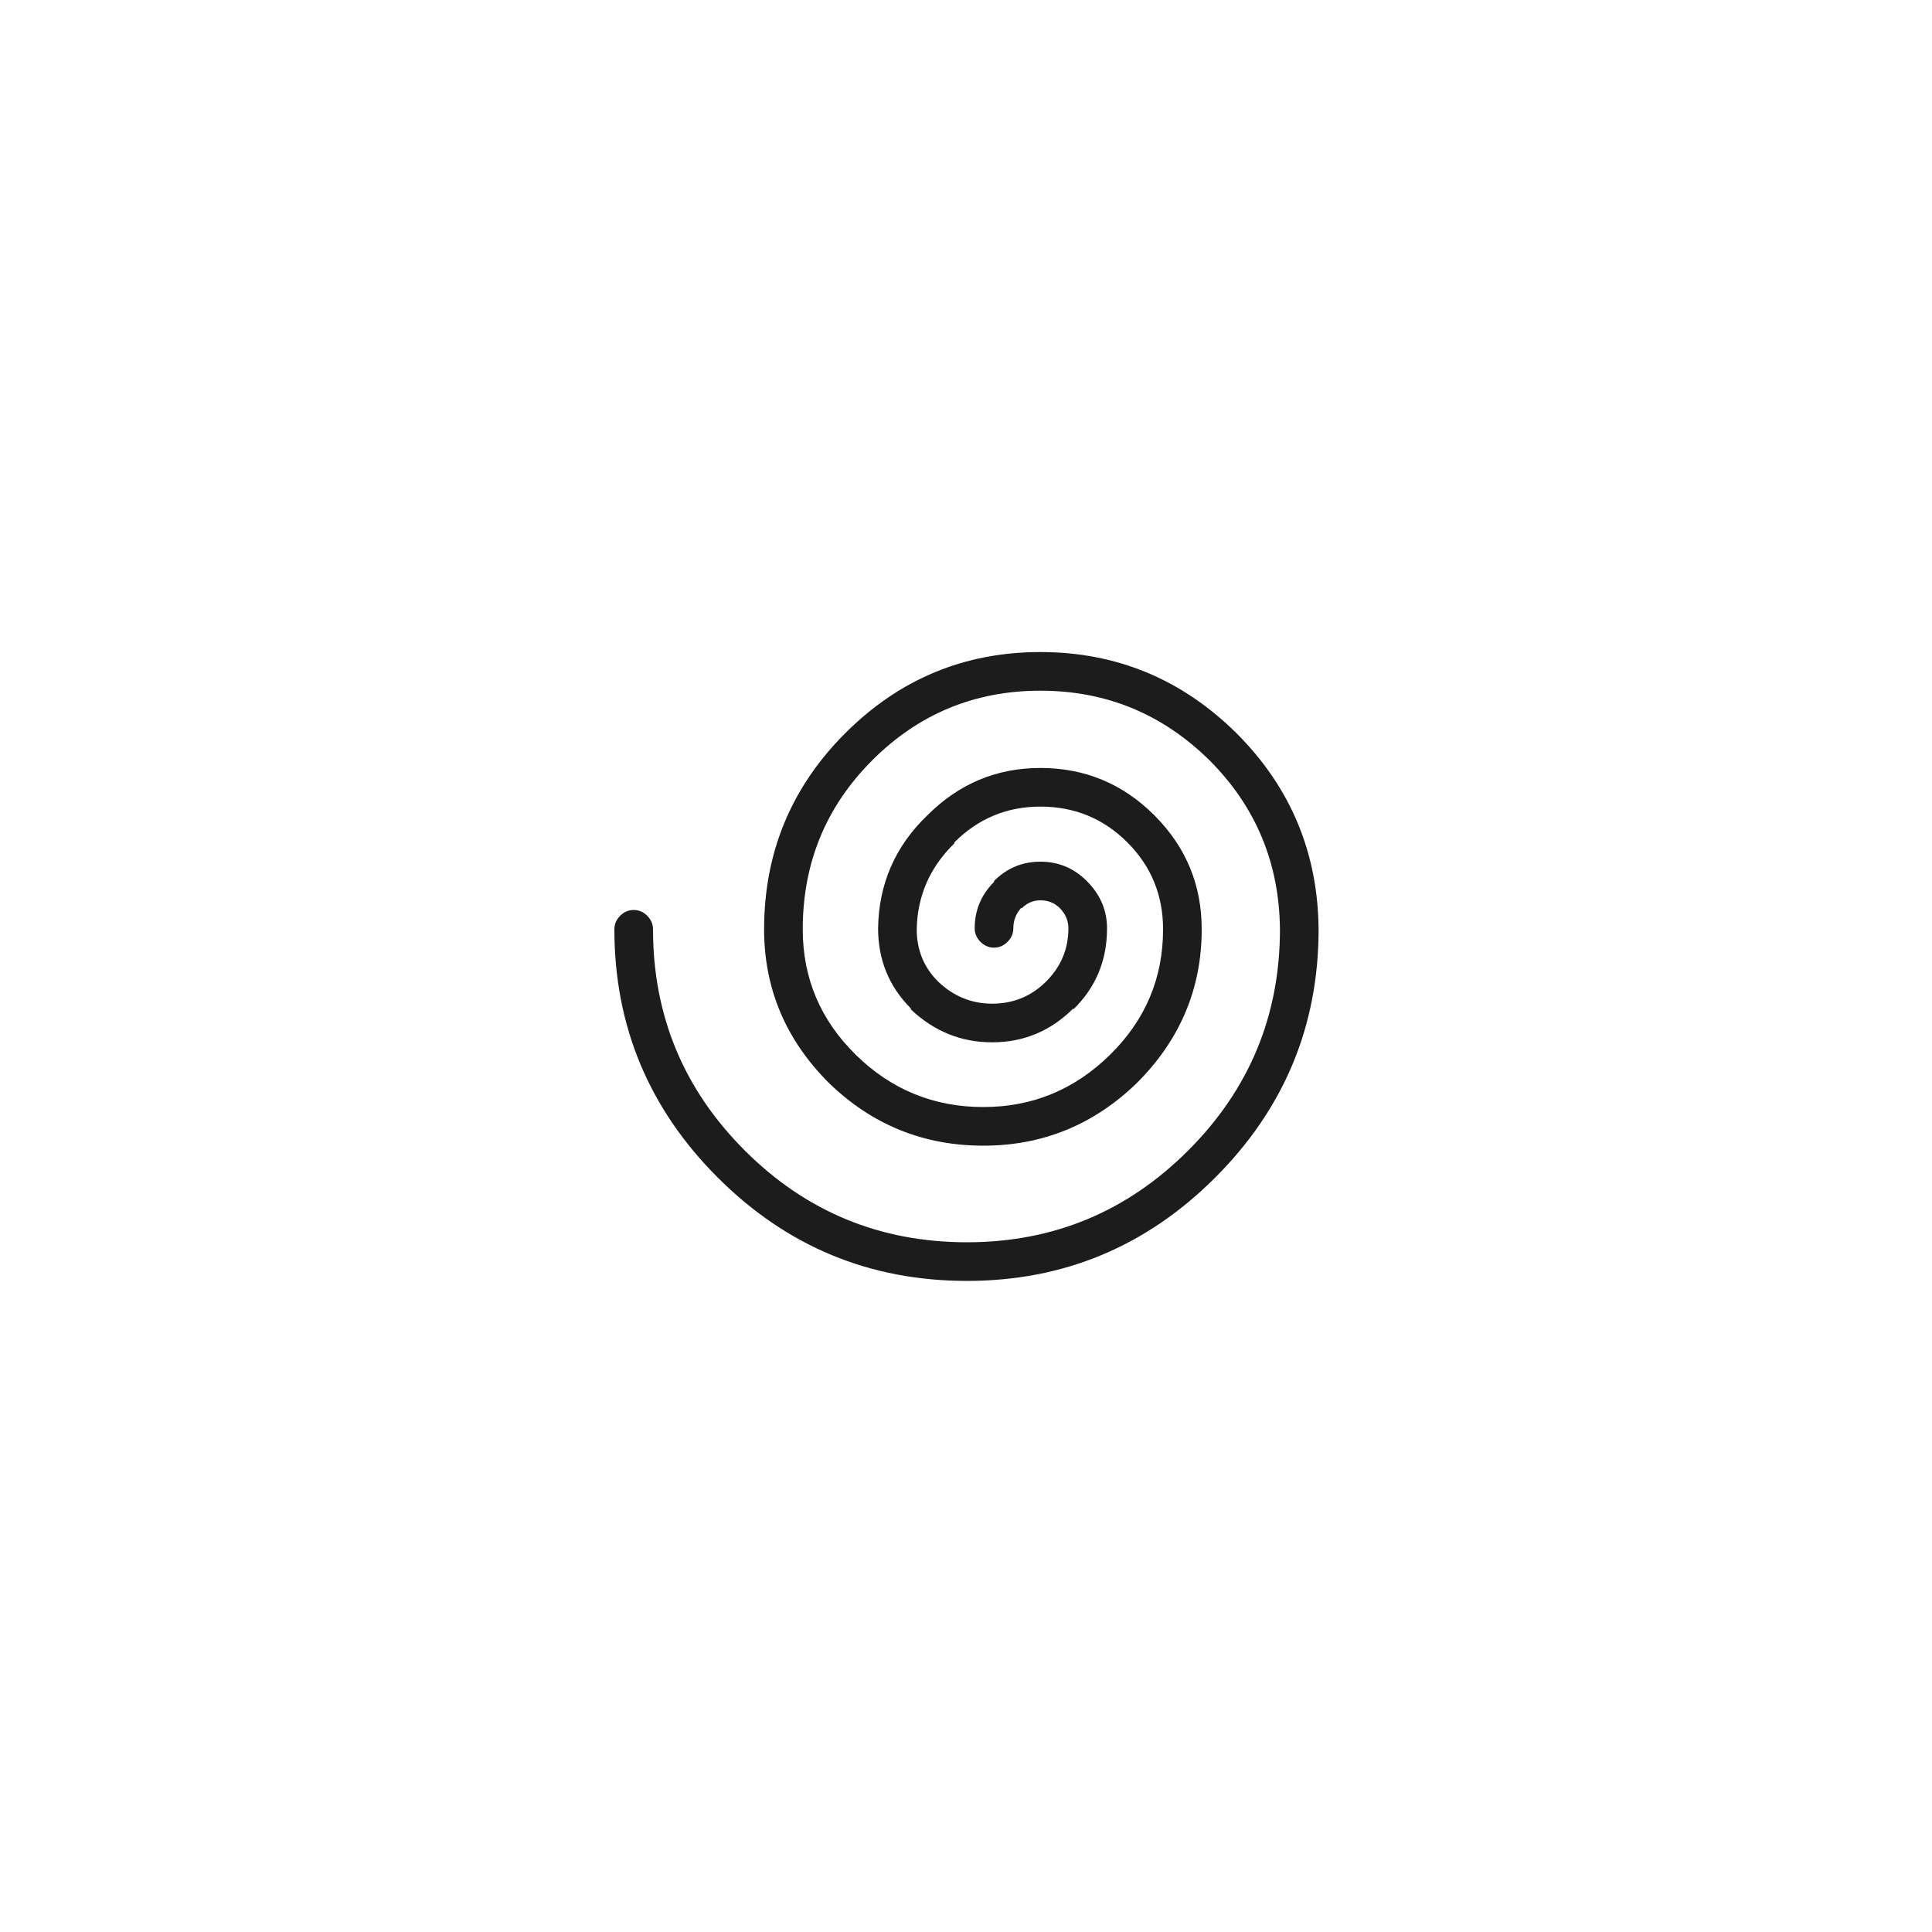 
<svg xmlns="http://www.w3.org/2000/svg" version="1.1" xmlns:xlink="http://www.w3.org/1999/xlink" preserveAspectRatio="none" x="0px" y="0px" width="100px" height="100px" viewBox="0 0 100 100">
<defs>
<g id="Layer1_0_FILL">
<path fill="#1C1C1C" stroke="none" d="
M 41.55 48.1
Q 41.55 42.95 45.15 39.35 48.75 35.75 53.85 35.75 58.95 35.75 62.6 39.35 66.2 42.95 66.25 48.1 66.25 54.8 61.5 59.55 56.75 64.3 50.05 64.3 43.3 64.3 38.55 59.55 33.8 54.8 33.8 48.1 33.8 47.7 33.5 47.4 33.2 47.1 32.8 47.1 32.4 47.1 32.1 47.4 31.8 47.7 31.8 48.1 31.8 55.6 37.15 60.95 42.5 66.3 50.05 66.3 57.55 66.3 62.9 60.95 68.25 55.6 68.25 48.1 68.2 42.15 64 37.95 59.75 33.75 53.85 33.75 47.95 33.75 43.75 37.95 39.55 42.15 39.55 48.1 39.55 52.7 42.9 56.05 46.25 59.3 50.9 59.3 55.5 59.3 58.85 56.05 62.2 52.7 62.2 48.1 62.2 44.65 59.75 42.2 57.3 39.75 53.85 39.75 50.45 39.75 48 42.2 45.5 44.6 45.45 48.05 45.45 50.5 47.15 52.2
L 47.15 52.25
Q 48.95 53.95 51.35 53.95 53.8 53.95 55.55 52.2
L 55.55 52.25
Q 57.3 50.55 57.3 48.05 57.3 46.65 56.25 45.6 55.25 44.6 53.85 44.6 52.45 44.6 51.45 45.6
L 51.45 45.65
Q 50.45 46.65 50.45 48.05 50.45 48.45 50.75 48.75 51.05 49.05 51.45 49.05 51.85 49.05 52.15 48.75 52.45 48.45 52.45 48.05 52.45 47.45 52.85 47
L 52.9 47
Q 53.3 46.6 53.85 46.6 54.45 46.6 54.85 47 55.3 47.45 55.3 48.05 55.3 49.65 54.15 50.8 53 51.95 51.35 51.95 49.75 51.95 48.55 50.8 47.45 49.7 47.45 48.1 47.5 45.5 49.4 43.65
L 49.4 43.6
Q 51.25 41.75 53.85 41.75 56.5 41.75 58.35 43.6 60.2 45.45 60.2 48.1 60.2 51.9 57.45 54.6 54.7 57.3 50.9 57.3 47.05 57.3 44.3 54.6 41.55 51.9 41.55 48.1 Z"/>
</g>
</defs>

<g transform="matrix( 1, 0, 0, 1, 0,0) ">
<use xlink:href="#Layer1_0_FILL"/>
</g>
</svg>
